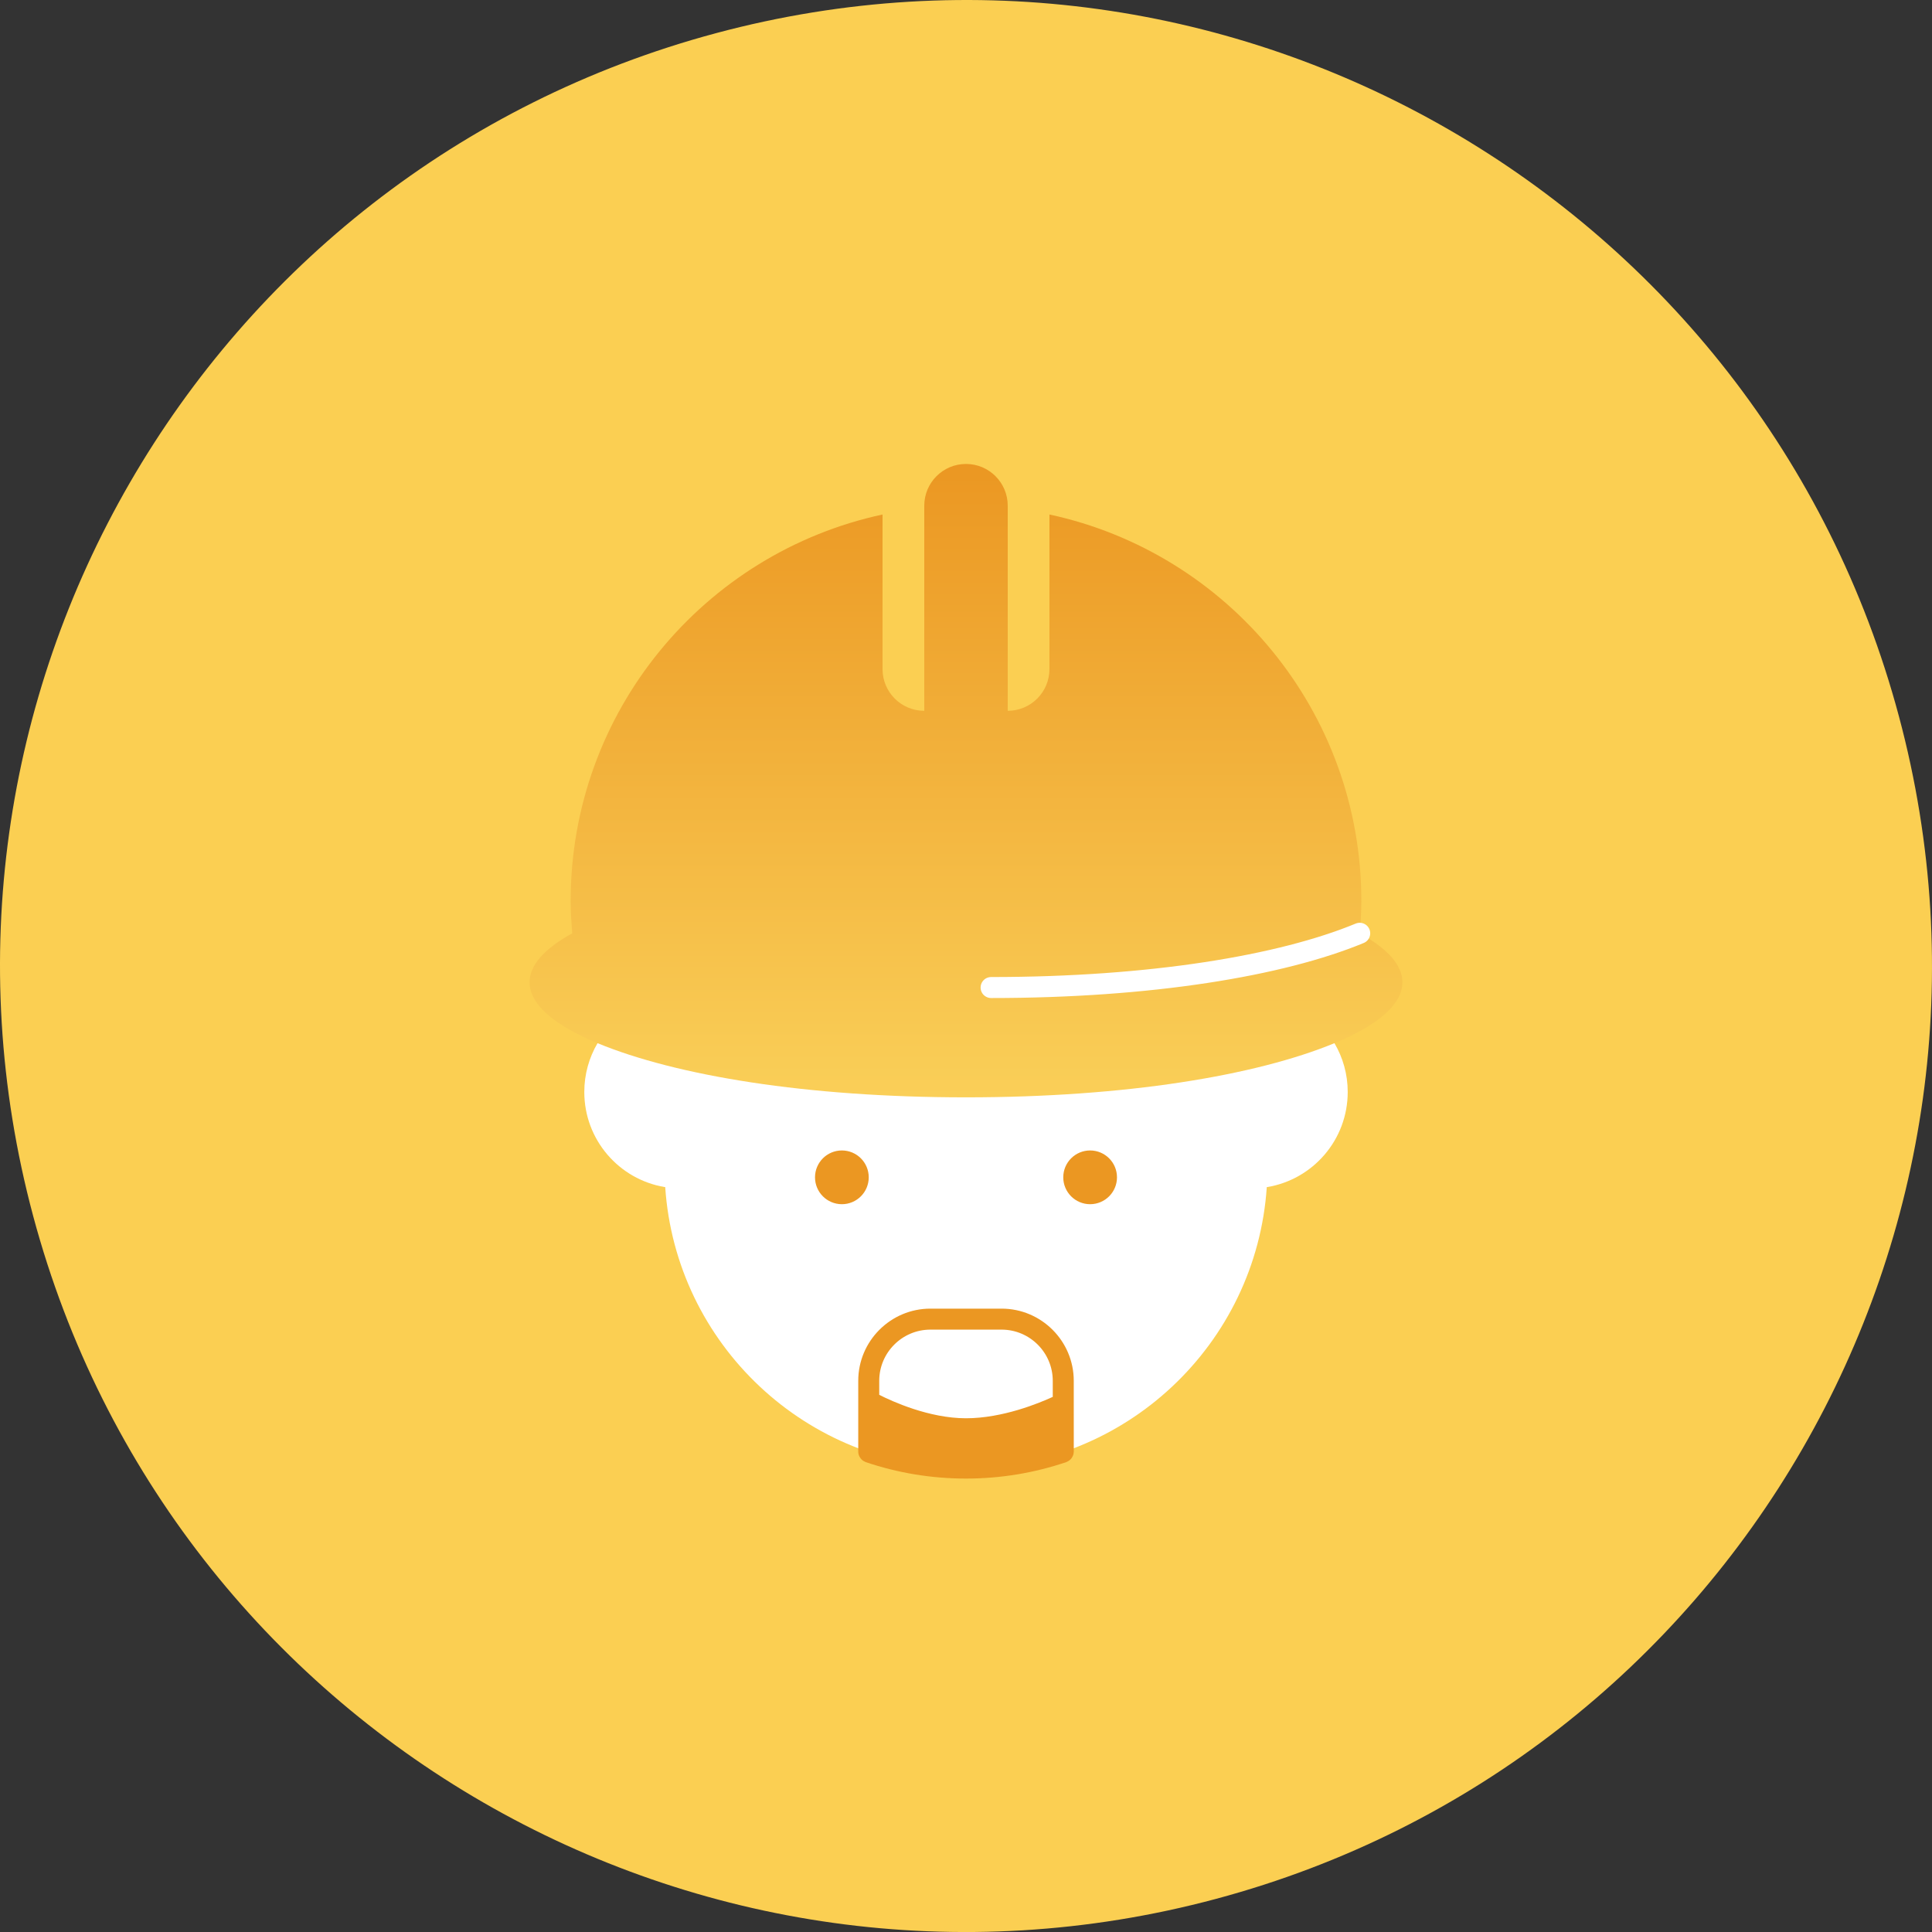 <?xml version="1.0" encoding="iso-8859-1"?>
<!-- Generator: Adobe Illustrator 19.1.1, SVG Export Plug-In . SVG Version: 6.00 Build 0)  -->
<svg version="1.1" id="Layer_1" xmlns="http://www.w3.org/2000/svg" xmlns:xlink="http://www.w3.org/1999/xlink" x="0px" y="0px"
	 viewBox="0 0 92.021 92.023" style="enable-background:new 0 0 92.021 92.023;" xml:space="preserve">
<rect x="0" y="0" width="92.021" height="92.023" fill="#333333" stroke="none"/>
<g>
	<defs>
		<rect id="SVGID_1_" y="0" width="92.021" height="92.023"/>
	</defs>
	<clipPath id="SVGID_2_">
		<use xlink:href="#SVGID_1_"  style="overflow:visible;"/>
	</clipPath>
	<path style="clip-path:url(#SVGID_2_);fill:#FBCF52;" d="M90.442,34.104c6.576,24.541-7.987,49.765-32.525,56.34
		c-24.54,6.575-49.762-7.989-56.338-32.529C-4.996,33.377,9.566,8.154,34.105,1.579C58.644-4.996,83.867,9.566,90.442,34.104"/>
	<path style="clip-path:url(#SVGID_2_);fill:#FFFFFF;" d="M28.459,49.69c-0.4,0.681-0.629,1.474-0.629,2.321
		c0,2.278,1.658,4.168,3.832,4.529l0.022-0.002c0.5,7.477,6.723,13.387,14.327,13.387c7.603,0,13.826-5.909,14.326-13.386
		l0.022,0.001c2.175-0.361,3.833-2.251,3.833-4.529c0-0.847-0.23-1.64-0.63-2.321"/>
</g>
<g>
	<defs>
		<path id="SVGID_3_" d="M44.023,24.086v9.77c-1.097,0-1.988-0.889-1.988-1.987v-7.364v0.001
			c-8.491,1.825-14.855,9.374-14.855,18.41c0,0.519,0.036,1.028,0.077,1.537c-1.29,0.708-2.033,1.496-2.033,2.331
			c0,1.066,1.195,2.057,3.23,2.899c3.746,1.549,9.967,2.583,17.557,2.583c7.589,0,13.81-1.034,17.556-2.583
			c2.035-0.842,3.23-1.833,3.23-2.899c0-0.835-0.743-1.623-2.034-2.331c0.042-0.509,0.078-1.018,0.078-1.537
			c0-9.036-6.364-16.585-14.855-18.41l-0.001-0.001v7.364c0,1.098-0.89,1.987-1.987,1.987v-9.77c0-1.098-0.89-1.988-1.987-1.988
			C44.913,22.098,44.023,22.988,44.023,24.086"/>
	</defs>
	<clipPath id="SVGID_4_">
		<use xlink:href="#SVGID_3_"  style="overflow:visible;"/>
	</clipPath>
	
		<linearGradient id="SVGID_5_" gradientUnits="userSpaceOnUse" x1="2.579478e-005" y1="92.023" x2="1" y2="92.023" gradientTransform="matrix(0 -30.169 -30.169 0 2822.228 52.267)">
		<stop  offset="0" style="stop-color:#FACF58"/>
		<stop  offset="1" style="stop-color:#EB9722"/>
	</linearGradient>
	<rect x="25.224" y="22.098" style="clip-path:url(#SVGID_4_);fill:url(#SVGID_5_);" width="41.573" height="30.168"/>
</g>
<g>
	<defs>
		<rect id="SVGID_6_" y="0" width="92.021" height="92.023"/>
	</defs>
	<clipPath id="SVGID_7_">
		<use xlink:href="#SVGID_6_"  style="overflow:visible;"/>
	</clipPath>
	
		<path style="clip-path:url(#SVGID_7_);fill:none;stroke:#FFFFFF;stroke-linecap:round;stroke-linejoin:round;stroke-miterlimit:10;" d="
		M64.763,44.452c-3.746,1.55-9.968,2.584-17.557,2.584"/>
	<path style="clip-path:url(#SVGID_7_);fill:#EB9722;" d="M53.202,56.076c0,0.707-0.573,1.28-1.28,1.28
		c-0.706,0-1.279-0.573-1.279-1.28c0-0.707,0.573-1.28,1.279-1.28C52.629,54.796,53.202,55.369,53.202,56.076"/>
	<path style="clip-path:url(#SVGID_7_);fill:#EB9722;" d="M38.819,56.076c0,0.707,0.573,1.28,1.28,1.28
		c0.706,0,1.279-0.573,1.279-1.28c0-0.707-0.573-1.28-1.279-1.28C39.392,54.796,38.819,55.369,38.819,56.076"/>
	<path style="clip-path:url(#SVGID_7_);fill:#EB9722;" d="M51.063,69.412c0.044-0.071,0.074-0.15,0.077-0.239
		c0-0.005,0.004-0.008,0.004-0.013l-0.001-2.311v-1.081c0-1.896-1.543-3.438-3.438-3.438h-3.389c-1.896,0-3.438,1.542-3.438,3.438
		v0.971v2.418v0.003c0,0.002,0.001,0.003,0.001,0.005c0.002,0.093,0.034,0.176,0.08,0.25c0.012,0.02,0.023,0.037,0.038,0.055
		c0.054,0.067,0.121,0.12,0.203,0.151c0.006,0.003,0.01,0.01,0.016,0.013c1.539,0.524,3.153,0.79,4.794,0.79
		c1.642,0,3.255-0.266,4.795-0.79c0.007-0.003,0.01-0.01,0.017-0.013c0.081-0.031,0.147-0.084,0.201-0.149
		C51.039,69.452,51.05,69.434,51.063,69.412 M44.316,63.33h3.389c1.344,0,2.438,1.094,2.438,2.438v0.765
		c-0.638,0.294-2.385,1.019-4.133,1.019c-1.754,0-3.51-0.802-4.132-1.116v-0.668C41.878,64.424,42.971,63.33,44.316,63.33"/>
</g>
</svg>
